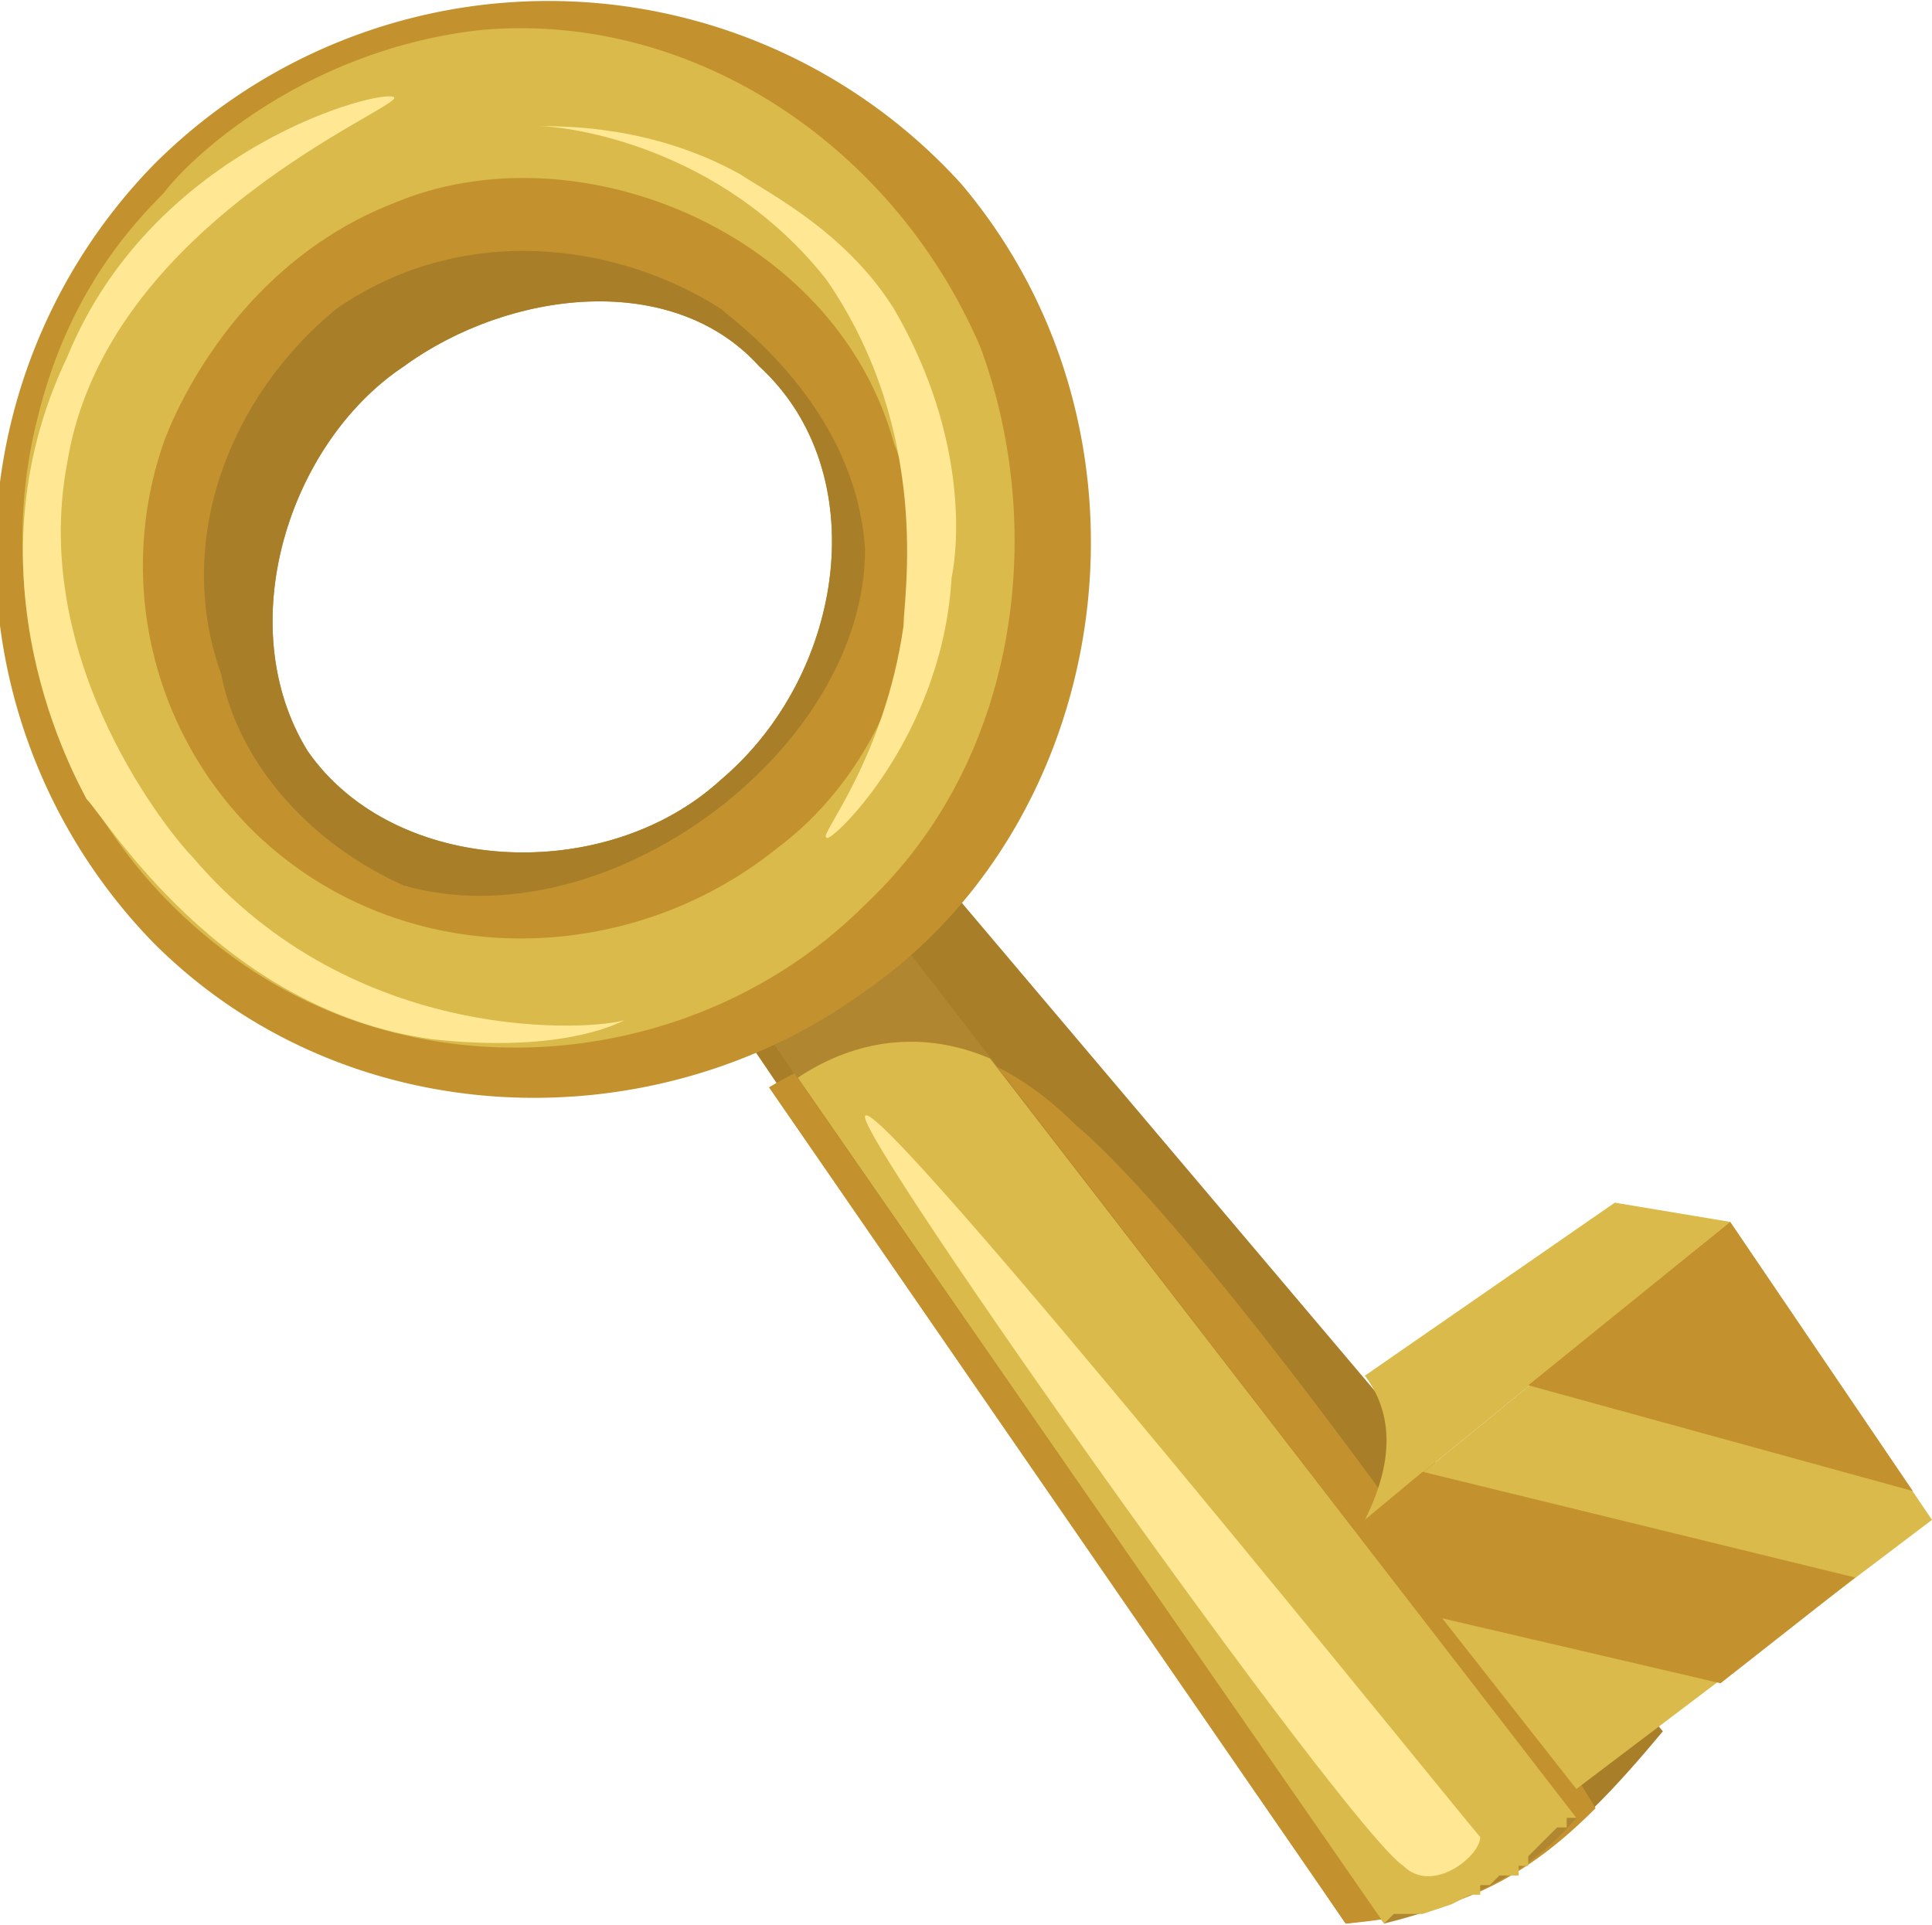 <svg xmlns="http://www.w3.org/2000/svg" width="268" height="267" viewBox="0 0 201 200"><path d="M75 104l65 96c16-2 23-8 33-20L96 89zm0 0" fill="#a87f28"/><path d="M112 117c-11-11-22-10-32-4l60 87c12-1 19-5 26-12-12-20-42-61-54-71zm0 0" fill="#c3922e"/><path d="M144 200c8-2 15-5 20-11L90 93l-14 9zm0 0" fill="#b08730"/><path d="M103 110c-7-3-14-2-20 2l61 88 1-1h3l3-1 2-1h1v-1h1l1-1h2v-1h1v-1l2-2 1-1h1v-1h1zm39 48l38-31 21 31-37 28zm0 0" fill="#d9ba4a"/><path d="M142 143c3 4 3 9 0 15l38-31-12-2zm0 0" fill="#d9ba4a"/><path d="M75 81c-12 11-34 10-43-3-8-13-2-32 10-40 11-8 28-10 37 0 12 11 9 32-4 43zm25-62a58 58 0 0 0-84-2 58 58 0 0 0 0 81c20 20 52 21 74 5 26-18 32-58 10-84zm0 0" fill="#c3922e"/><path d="M75 81c-12 11-34 10-43-3-8-13-2-32 10-40 11-8 28-10 37 0 12 11 9 32-4 43zM35 32c-11 9-17 24-12 38 2 10 10 18 19 22 21 6 48-14 48-35-1-15-14-24-15-25-11-7-27-9-40 0zm0 0" fill="#a87f28"/><path d="M93 46c6 15 0 33-12 42-16 13-40 13-55-2a39 39 0 0 1-9-40s6-18 24-25c19-8 46 3 52 25zM50 3C32 5 20 16 17 20 13 24 7 31 4 43c-5 19 1 43 21 57s48 11 65-6c16-15 19-39 12-58C93 15 72 1 50 3zm0 0" fill="#d9ba4a"/><path d="M41 10c-1-1-25 5-34 27-11 23 1 44 2 46 2 2 14 22 36 25 9 1 16 0 20-2-3 1-28 3-45-17-2-2-17-20-13-41 4-25 35-37 34-38zm45 77c0 1 12-10 13-27 1-5 1-16-6-28-5-8-13-12-16-14-9-5-18-5-21-5 3 0 19 2 30 16 11 16 8 33 8 36-2 14-9 22-8 22zm60 107c-6-4-57-76-56-78 1-3 63 74 64 75 0 2-5 6-8 3zm0 0" fill="#ffe794"/><path d="M199 155l-19-28-21 17zm-6 9l-45-11-6 5 7 10 30 7zm0 0" fill="#c3922e"/></svg>